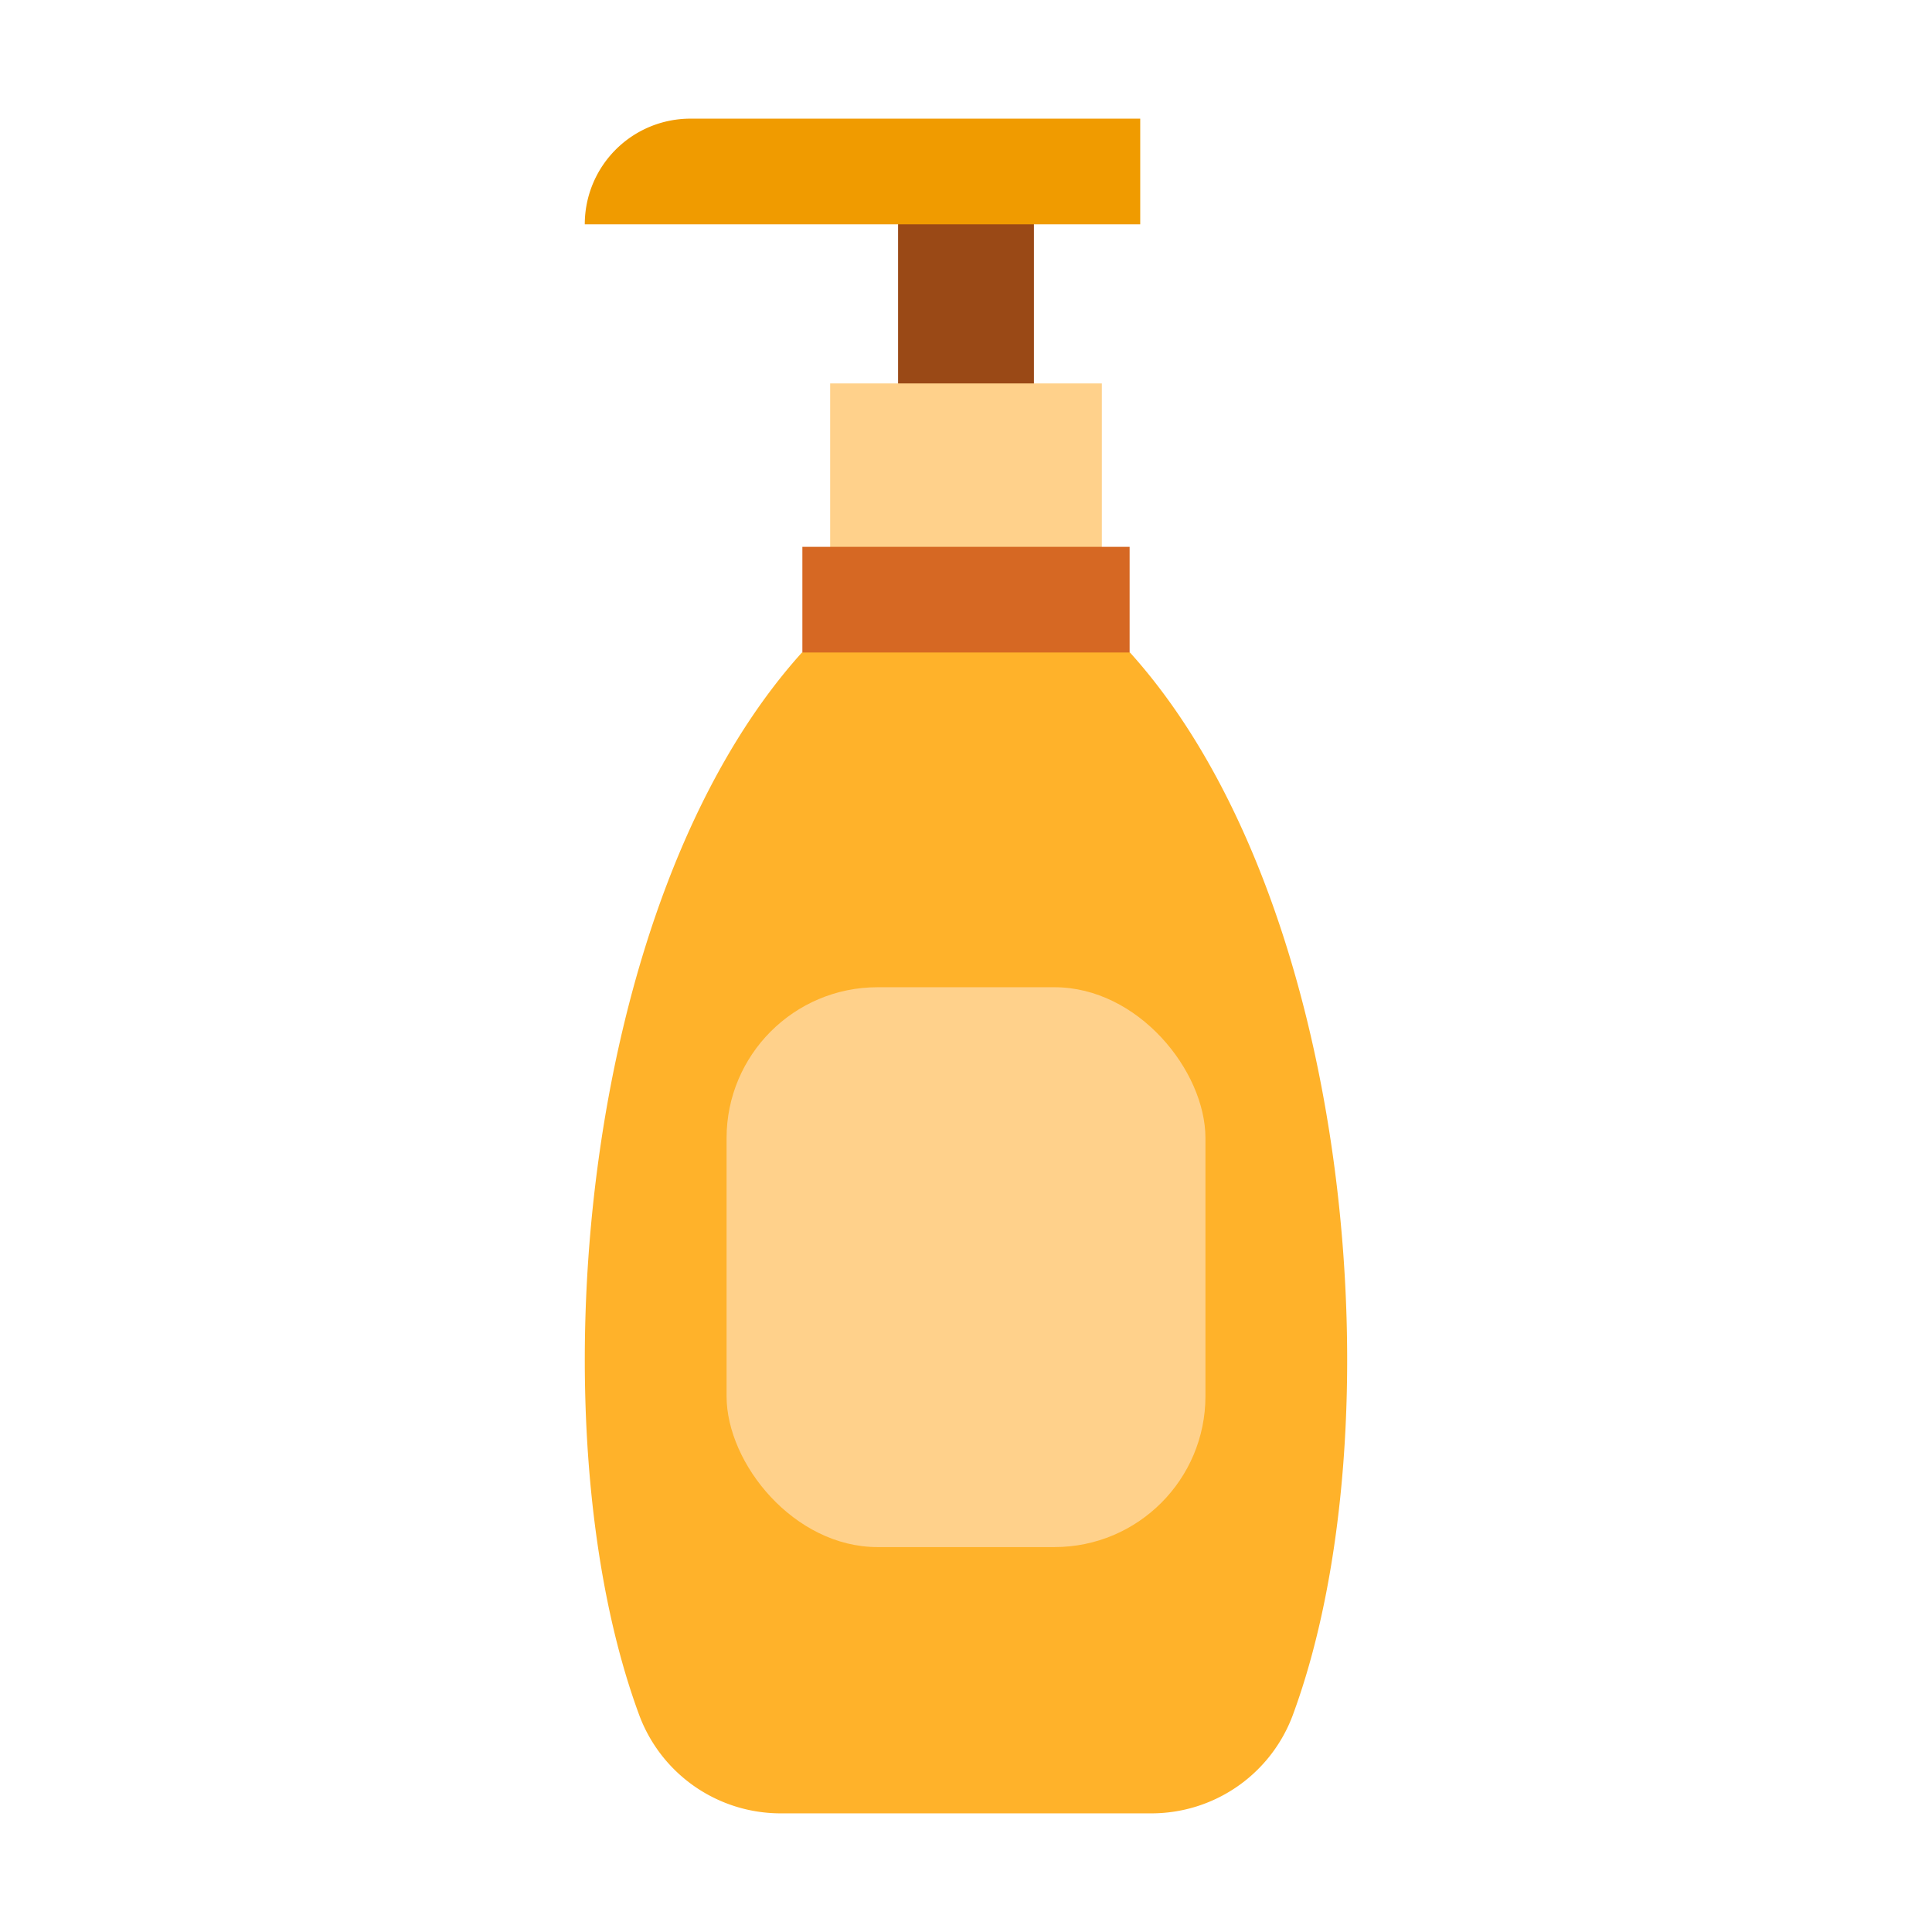 <svg xmlns="http://www.w3.org/2000/svg" width="128" height="128" viewBox="0 0 128 128">
  <title>LOTION</title>
  <g>
    <rect x="59.5" y="14.204" width="9" height="12.386" fill="#9a4916"/>
    <rect x="55" y="25.403" width="18" height="12.051" fill="#ffd18b"/>
    <rect x="53.159" y="36.229" width="21.681" height="8.862" fill="#d66823"/>
    <path d="M76.274,120.139H51.728a9.993,9.993,0,0,1-9.38-6.516c-7-18.947-4.006-53.994,10.784-70.394h21.73c14.8,16.4,17.783,51.445,10.793,70.391A9.992,9.992,0,0,1,76.274,120.139Z" fill="#ffb22a"/>
    <path d="M75.543,14.861h-36.8a7,7,0,0,1,7-7h29.8Z" fill="#f09b00"/>
    <rect x="48.137" y="65.407" width="31.727" height="37.091" rx="10" fill="#ffd18b"/>
  </g>
</svg>
